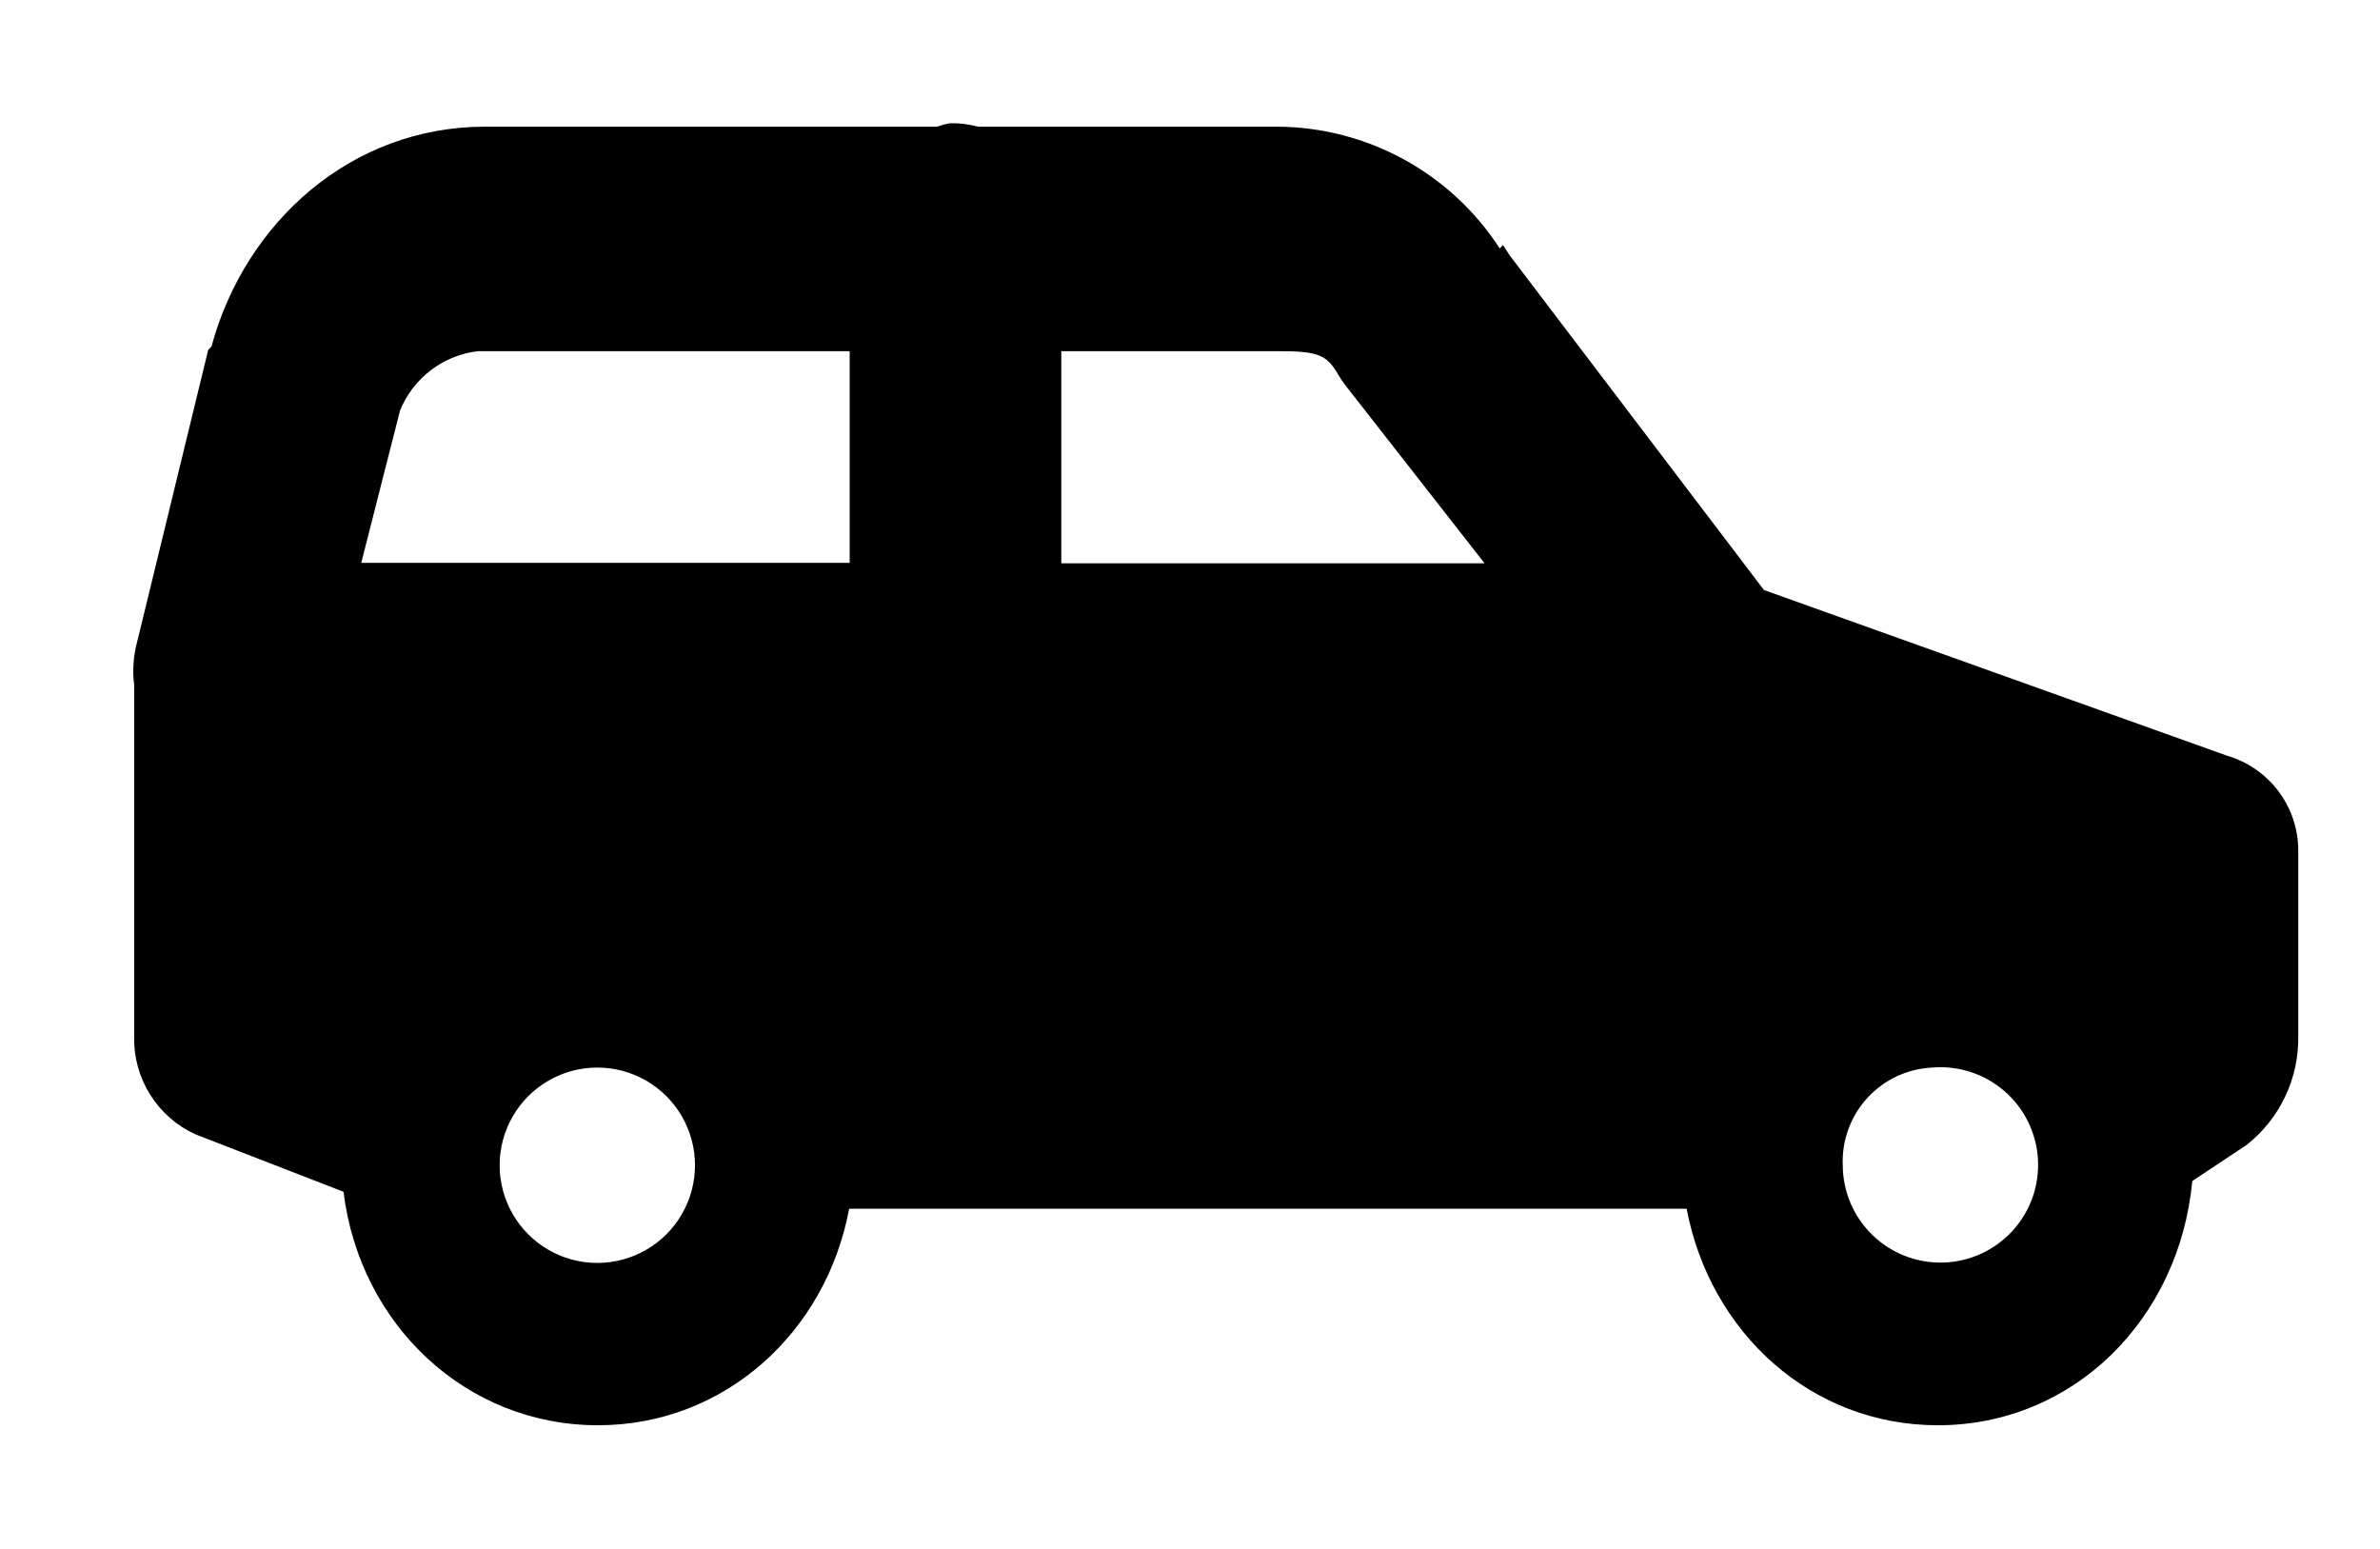 <svg id="Layer_1" data-name="Layer 1" xmlns="http://www.w3.org/2000/svg" xmlns:xlink="http://www.w3.org/1999/xlink" viewBox="0 0 146.19 95.13"><defs><style>.cls-1,.cls-2,.cls-5,.cls-6{fill:none;}.cls-2,.cls-5,.cls-6{stroke:#000;stroke-miterlimit:10;stroke-width:2px;}.cls-2{clip-rule:evenodd;}.cls-3{clip-path:url(#clip-path);}.cls-4{clip-path:url(#clip-path-2);}.cls-6{fill-rule:evenodd;}.cls-7{clip-path:url(#clip-path-3);}.cls-8{clip-path:url(#clip-path-4);}.cls-9{clip-path:url(#clip-path-5);}.cls-10{clip-path:url(#clip-path-6);}.cls-11{clip-path:url(#clip-path-7);}</style><clipPath id="clip-path"><path class="cls-1" d="M-135.53,33.07l8.08-26H-66.6l8.07,26Zm69.5,22a7.5,7.5,0,0,1-7.5-7.5,7.5,7.5,0,0,1,7.5-7.5,7.5,7.5,0,0,1,7.5,7.5A7.5,7.5,0,0,1-66,55.07Zm-62,0a7.5,7.5,0,0,1-7.5-7.5,7.5,7.5,0,0,1,7.5-7.5,7.5,7.5,0,0,1,7.5,7.5A7.5,7.5,0,0,1-128,55.07ZM-57.37,2.9a9.71,9.71,0,0,0-9.21-6.83h-60.9a9.73,9.73,0,0,0-9.21,6.83l-8.84,27.36V81.07a4.93,4.93,0,0,0,4.85,5h9.7a4.93,4.93,0,0,0,4.85-5v-10h58.2v10a4.93,4.93,0,0,0,4.85,5h9.7a4.93,4.93,0,0,0,4.85-5V30.26Z"/></clipPath><clipPath id="clip-path-2"><path class="cls-2" d="M299.23,81.07a7.5,7.5,0,1,0-7.5-7.5A7.5,7.5,0,0,0,299.23,81.07Zm-81,0a7.5,7.5,0,1,0-7.5-7.5A7.5,7.5,0,0,0,218.23,81.07Zm70-41L275.89,24.78H200.32a.23.23,0,0,0-.23.23V40.24a.22.22,0,0,0,.23.22h87.79a.22.22,0,0,0,.22-.22A.19.19,0,0,0,288.28,40.1ZM231.56,72.79a13.62,13.62,0,0,1-27.23,0h-10.7a.9.9,0,0,1-.9-.9V19a.9.9,0,0,1,.9-.9h86.12a.89.89,0,0,1,.68.31L301,42.23l25.95,3.25a.91.91,0,0,1,.79.9V71.89a.9.9,0,0,1-.9.9H313.26a13.62,13.62,0,0,1-27.23,0Z"/></clipPath><clipPath id="clip-path-3"><path class="cls-1" d="M489.31,80.07a7,7,0,1,0-7-7A7,7,0,0,0,489.31,80.07Zm-73,0a7,7,0,1,0-7-7A7,7,0,0,0,416.31,80.07Zm9.43-40.3V30.18h-2.91a4.15,4.15,0,0,0-2.72,1L411,39.05Zm7.42.36,44.66,2.18-8.55-6.6a26.81,26.81,0,0,0-16.39-5.54H433.16Zm41.54,35H430a14.25,14.25,0,0,1-28.11,0H385.67a2.31,2.31,0,0,1-2.36-2.26V64.62a2.28,2.28,0,0,1,2.34-2.27L388,44.27a6.85,6.85,0,0,1,7.25-5.82l5.07.27L416.06,25.1a8.45,8.45,0,0,1,5.52-2h32a32.34,32.34,0,0,1,19.75,6.67L491.2,43.51l24,5.75a6.7,6.7,0,0,1,5.25,6.45v6.63a1.83,1.83,0,0,1,1.85,1.78V72.9A2.31,2.31,0,0,1,520,75.16H502.8a14.24,14.24,0,0,1-28.1,0Z"/></clipPath><clipPath id="clip-path-4"><path class="cls-1" d="M812.1,79.31a8,8,0,1,0-8-8A8,8,0,0,0,812.1,79.31Zm-57,0a8,8,0,1,0-8-8A8,8,0,0,0,755.1,79.31Zm-24-77a3.83,3.83,0,0,1,1.2-2.82,3.89,3.89,0,0,1,2.84-1.18h64.59a3.91,3.91,0,0,1,2.84,1.18,3.83,3.83,0,0,1,1.2,2.82v12h10.09a9.87,9.87,0,0,1,3.69.81,9.58,9.58,0,0,1,3.18,2l12.49,12.37a8.37,8.37,0,0,1,1.42,1.88,11.54,11.54,0,0,1,.89,1.9,10.76,10.76,0,0,1,.41,2.32c.08,1,.13,1.69.15,2.15s0,1.25,0,2.38,0,1.85,0,2.19v20a3.89,3.89,0,0,1,2.84,1.18,3.83,3.83,0,0,1,1.2,2.82,4.93,4.93,0,0,1-.25,1.65,2.37,2.37,0,0,1-.85,1.16c-.4.29-.75.53-1,.72a3.62,3.62,0,0,1-1.49.37l-1.42.13c-.25,0-.78,0-1.6,0l-1.42,0h-4a15.37,15.37,0,0,1-4.73,11.31,16.25,16.25,0,0,1-22.84,0,15.37,15.37,0,0,1-4.73-11.31H771.47a15.37,15.37,0,0,1-4.73,11.31,16.25,16.25,0,0,1-22.84,0,15.37,15.37,0,0,1-4.73-11.31l-1.42,0c-.82,0-1.35,0-1.6,0l-1.42-.13a3.62,3.62,0,0,1-1.49-.37c-.29-.19-.64-.43-1-.72a2.37,2.37,0,0,1-.85-1.16,4.93,4.93,0,0,1-.25-1.65Zm96,36V36.43a1.89,1.89,0,0,0-.54-1.37L814.88,22.87a1.74,1.74,0,0,0-1.32-.56H804.1v16Z"/></clipPath><clipPath id="clip-path-5"><path class="cls-1" d="M1139.55,58.08c.34,0,.68,0,1,0a10.51,10.51,0,1,1-11,10.49,10.09,10.09,0,0,1,2.75-6.72l4.64,8.53a4.1,4.1,0,0,0,3.52,2.66,4.18,4.18,0,0,0,4-2,3.79,3.79,0,0,0-.28-4.28Zm-72,0a11.39,11.39,0,0,1,4.3.82l-7.22,6.89a3.81,3.81,0,0,0-1.07,3.81,4,4,0,0,0,2.92,2.79,4.27,4.27,0,0,0,4-1l7.22-6.72a10,10,0,0,1,.86,3.94,11,11,0,1,1-11-10.5Zm37-40c-4.36,0-4.36,5.64,0,6.16l4.26.65a62.54,62.54,0,0,0-23.33,12.34s.64-3.09-4.26-3.09c-14.17,0-20.78-1-20.78,5.2-9.27,0-10.9,3.63-10.9,10.38a77.17,77.17,0,0,1,13.28,1c-7.58,2.41-13.28,9.27-13.28,17.2,0,9.87,8.72,18.18,19.07,18.18s19.08-8.31,19.08-18.18a16.25,16.25,0,0,0-.34-3.57,23.55,23.55,0,0,0,6.81,1H1109c4.36,0,10.8-1.62,12.43-9.41l1.87-9.25,4.09,7.3a18,18,0,0,0-7,14c0,9.87,8.72,18.18,19.07,18.18s19.08-8.31,19.08-18.18-8.72-18.18-19.08-18.18a18.67,18.67,0,0,0-4.93.65l-8.69-16.07c0-.12,0-.33,0-.48a22.48,22.48,0,0,0,3.75.32c7.08,0,7.15,0,7.15-7.79s-.07-7.79-7.15-7.79c-4.9,0-9,1.57-11.41,3.74C1116.27,21.59,1106.08,18.07,1104.59,18.07Z"/></clipPath><clipPath id="clip-path-6"><path class="cls-1" d="M118.69,65.57a6,6,0,1,1-5.5,6A5.77,5.77,0,0,1,118.69,65.57Zm-82,0a6,6,0,0,1,0,12,6,6,0,0,1,0-12Zm28.5-44h13.4c2.41,0,2.9.24,3.6,1.42a5.81,5.81,0,0,0,.4.61l8.6,11h-26Zm-35.85,0H52.19v13h-30l2.38-9.35A5.91,5.91,0,0,1,29.34,21.57Zm29-14a5.41,5.41,0,0,0-.79.21H29.8c-8.23,0-14.74,5.87-16.81,13.5l-.2.21L8.44,39.36a6.85,6.85,0,0,0-.2,2.7V63.67a6.44,6.44,0,0,0,3.76,6l9.1,3.53c1,8.16,7.52,14.34,15.63,14.34,7.75,0,14-5.67,15.43-13.3H103.6c1.45,7.63,7.67,13.3,15.43,13.3,8.31,0,14.83-6.49,15.63-15L138,70.32a8.33,8.33,0,0,0,3.17-6.65V52.24a6.07,6.07,0,0,0-4.36-5.82L108.35,36.24,92.72,15.67l-.4-.62-.2.21A16.38,16.38,0,0,0,78.47,7.78H60.07A6,6,0,0,0,58.29,7.57Z"/></clipPath><clipPath id="clip-path-7"><rect class="cls-1" x="-429.81" y="-162.93" width="1280" height="1219"/></clipPath></defs><title>Untitled-1</title><g class="cls-4"><rect class="cls-5" x="-489.27" y="-158.43" width="1280" height="1219"/></g><path class="cls-6" d="M299.23,81.07a7.5,7.5,0,1,0-7.5-7.5A7.5,7.5,0,0,0,299.23,81.07Zm-81,0a7.5,7.5,0,1,0-7.5-7.5A7.5,7.5,0,0,0,218.23,81.07Zm70-41L275.89,24.78H200.32a.23.23,0,0,0-.23.23V40.24a.22.22,0,0,0,.23.22h87.79a.22.22,0,0,0,.22-.22A.19.19,0,0,0,288.28,40.1ZM231.56,72.79a13.62,13.62,0,0,1-27.23,0h-10.7a.9.9,0,0,1-.9-.9V19a.9.9,0,0,1,.9-.9h86.12a.89.89,0,0,1,.68.31L301,42.23l25.95,3.25a.91.91,0,0,1,.79.9V71.89a.9.9,0,0,1-.9.9H313.26a13.62,13.62,0,0,1-27.23,0Z"/><g class="cls-10"><g class="cls-11"><rect x="3.19" y="2.57" width="143" height="90"/></g></g></svg>